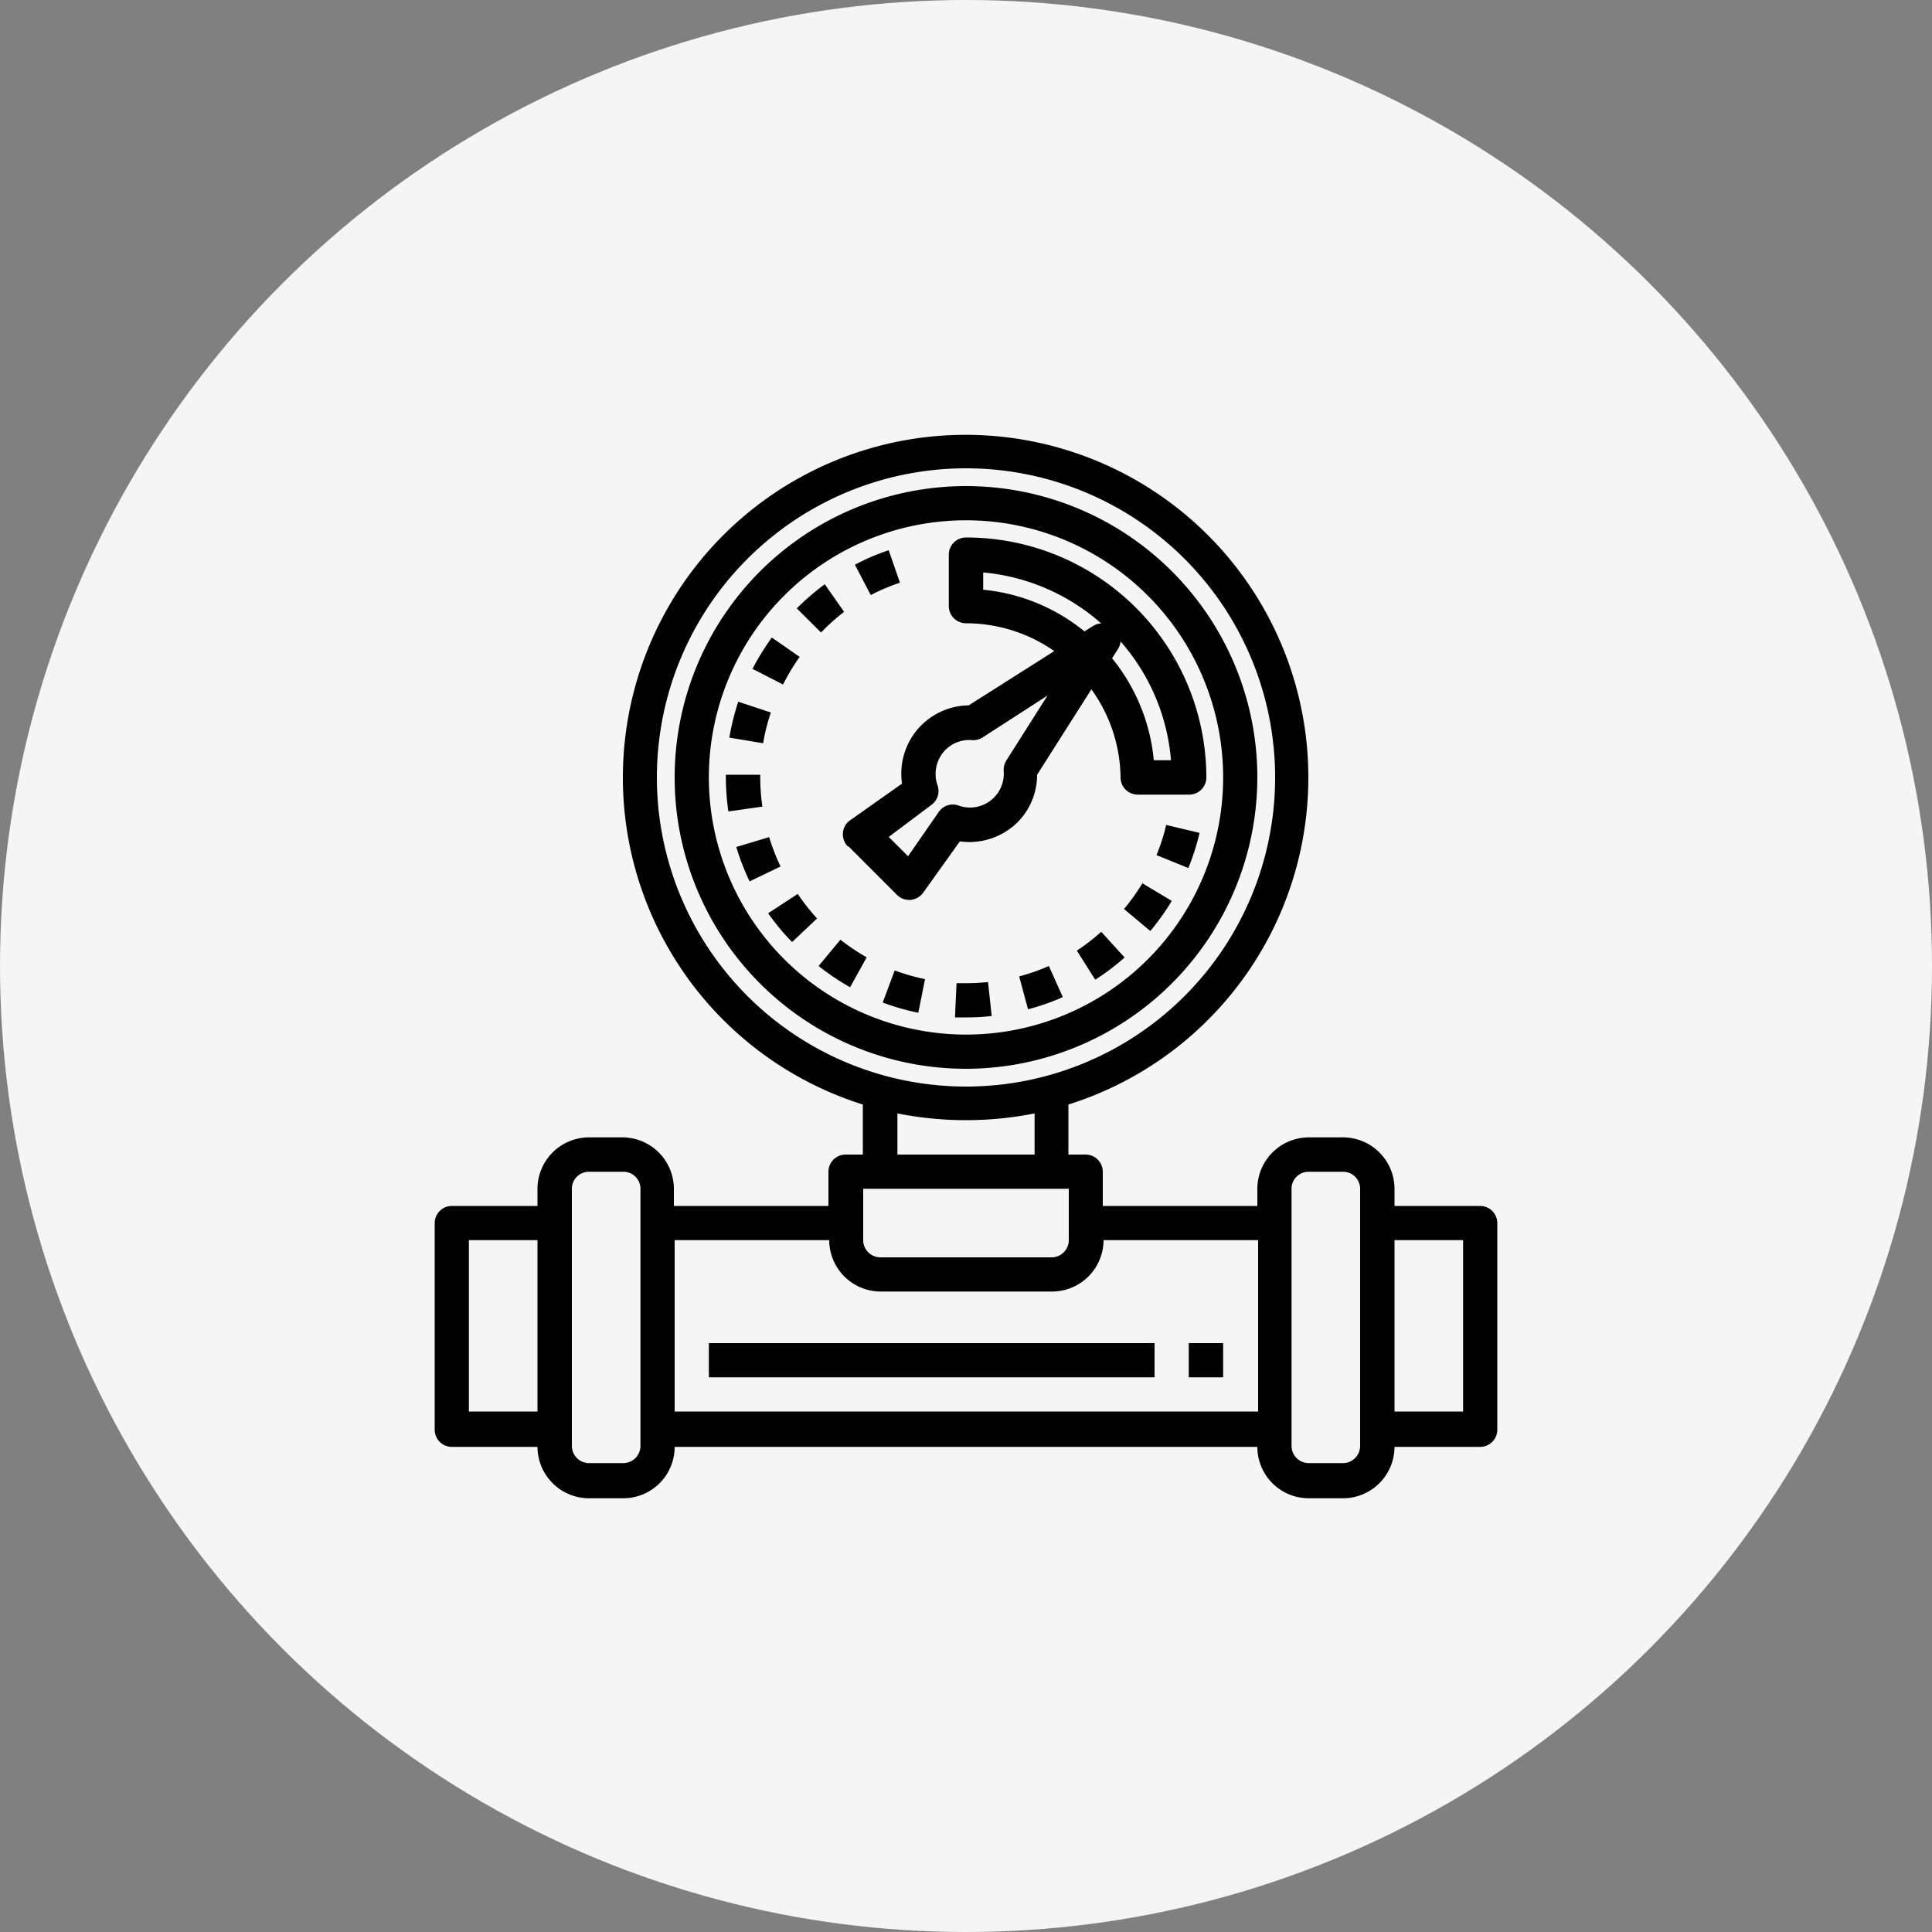 <svg id="Layer_1" data-name="Layer 1" xmlns="http://www.w3.org/2000/svg" viewBox="0 0 100 100"><rect x="0" y="0" width="100" height="100" fill="#808080" stroke="none"/><defs><style>.cls-1{fill:#f5f5f5;}</style></defs><circle class="cls-1" cx="50" cy="50" r="50"/><path d="M65.08,40.24A15.08,15.08,0,1,0,50,55.32,15.1,15.1,0,0,0,65.08,40.24Zm-28.39,0A13.31,13.31,0,1,1,50,53.55,13.32,13.32,0,0,1,36.69,40.24Z"/><path d="M76.61,62.42H72.18v-.89a2.67,2.67,0,0,0-2.66-2.66H67.74a2.67,2.67,0,0,0-2.66,2.66v.89h-8V60.65a.89.89,0,0,0-.89-.89h-.89V57.17a17.74,17.74,0,1,0-10.64,0v2.59h-.89a.89.89,0,0,0-.89.89v1.77h-8v-.89a2.67,2.67,0,0,0-2.66-2.66H30.48a2.67,2.67,0,0,0-2.66,2.66v.89H23.39a.89.89,0,0,0-.89.89V74a.89.89,0,0,0,.89.89h4.43a2.67,2.67,0,0,0,2.66,2.66h1.78a2.66,2.66,0,0,0,2.66-2.66H65.08a2.66,2.66,0,0,0,2.66,2.66h1.78a2.67,2.67,0,0,0,2.66-2.66h4.43A.89.89,0,0,0,77.5,74V63.31A.89.89,0,0,0,76.61,62.42ZM34,40.24a16,16,0,1,1,16,16A16,16,0,0,1,34,40.24ZM46.45,57.63a18.18,18.18,0,0,0,7.1,0v2.13h-7.1Zm-1.77,3.9H55.32v2.66a.89.89,0,0,1-.88.89H45.56a.89.89,0,0,1-.88-.89ZM24.27,73.06V64.19h3.55v8.87Zm8.88,1.78a.89.89,0,0,1-.89.89H30.48a.89.89,0,0,1-.88-.89V61.53a.88.88,0,0,1,.88-.88h1.78a.88.88,0,0,1,.89.88Zm1.77-1.78V64.19h8a2.67,2.67,0,0,0,2.66,2.66h8.88a2.67,2.67,0,0,0,2.66-2.66h8v8.87ZM70.4,74.84a.89.89,0,0,1-.88.89H67.74a.89.89,0,0,1-.89-.89V61.53a.88.88,0,0,1,.89-.88h1.78a.88.88,0,0,1,.88.88Zm5.33-1.78H72.18V64.19h3.55Z"/><path d="M43.92,43.81l2.51,2.51a.89.89,0,0,0,.63.26h.07a.92.92,0,0,0,.65-.37l1.9-2.66a3.56,3.56,0,0,0,3-1,3.49,3.49,0,0,0,1-2.45l2.81-4.42A7.94,7.94,0,0,1,58,40.24a.89.89,0,0,0,.89.89h2.66a.89.89,0,0,0,.89-.89A12.43,12.43,0,0,0,50,27.82a.89.89,0,0,0-.89.89v2.66a.89.89,0,0,0,.89.89,8,8,0,0,1,4.57,1.44l-4.43,2.81a3.53,3.53,0,0,0-3.45,4.05L44,42.46a.86.86,0,0,0-.37.65.91.91,0,0,0,.25.7Zm16.69-4.46h-.89a9.8,9.8,0,0,0-2.16-5.28l.29-.45A.89.89,0,0,0,58,33.2,10.61,10.61,0,0,1,60.61,39.35Zm-9.72-8.83v-.89A10.67,10.67,0,0,1,57,32.27a.8.8,0,0,0-.42.13l-.45.28a9.77,9.77,0,0,0-5.28-2.16ZM48.21,41.66a.88.88,0,0,0,.32-1,1.78,1.78,0,0,1,.41-1.85,1.74,1.74,0,0,1,1.39-.5.9.9,0,0,0,.53-.14L54.22,36l-2.13,3.36a.93.93,0,0,0-.14.54,1.75,1.75,0,0,1-2.35,1.79.88.88,0,0,0-1,.32L47,44.32l-1-1Z"/><path d="M52.75,50.53l.46,1.71a11.64,11.64,0,0,0,1.8-.63L54.29,50a10.41,10.41,0,0,1-1.54.54Z"/><path d="M55.74,49.21l.95,1.5a12.37,12.37,0,0,0,1.52-1.15L57,48.23a11.06,11.06,0,0,1-1.3,1Z"/><path d="M59.86,44.26l1.65.67a12.84,12.84,0,0,0,.58-1.82l-1.73-.41A9.76,9.76,0,0,1,59.86,44.26Z"/><path d="M43.69,31.67l-1-1.43a13.27,13.27,0,0,0-1.45,1.25l1.26,1.25A9.72,9.72,0,0,1,43.69,31.67Z"/><path d="M58.18,47.05l1.36,1.14a12.24,12.24,0,0,0,1.11-1.56l-1.52-.91A11.12,11.12,0,0,1,58.18,47.05Z"/><path d="M46.58,30.16,46,28.48a11.24,11.24,0,0,0-1.75.75l.82,1.57A10.4,10.4,0,0,1,46.58,30.16Z"/><path d="M45.69,51.89a12,12,0,0,0,1.84.53l.35-1.74a10.8,10.8,0,0,1-1.57-.45Z"/><path d="M39.76,47.27A11.51,11.51,0,0,0,41,48.76l1.29-1.22a11.43,11.43,0,0,1-1-1.27Z"/><path d="M42.37,50A12.93,12.93,0,0,0,44,51.1l.86-1.55a11.11,11.11,0,0,1-1.36-.91Z"/><path d="M41.39,34l-1.44-1a12.82,12.82,0,0,0-1,1.62l1.58.81A11.07,11.07,0,0,1,41.39,34Z"/><path d="M51.33,52.59l-.19-1.76a10.51,10.51,0,0,1-1.12.06h-.51l-.08,1.77H50a11.38,11.38,0,0,0,1.31-.07Z"/><path d="M39.9,36.88l-1.69-.56a13.29,13.29,0,0,0-.46,1.86l1.75.29a9.74,9.74,0,0,1,.4-1.59Z"/><path d="M39.35,40.24V40.1l-1.78,0v.16A12.61,12.61,0,0,0,37.7,42l1.76-.25A10.56,10.56,0,0,1,39.35,40.24Z"/><path d="M39.81,43.33l-1.7.51a12.37,12.37,0,0,0,.69,1.78l1.6-.77a11.66,11.66,0,0,1-.59-1.52Z"/><path d="M36.69,69.52H59.76v1.77H36.69Z"/><path d="M61.53,69.52h1.78v1.77H61.53Z"/></svg>